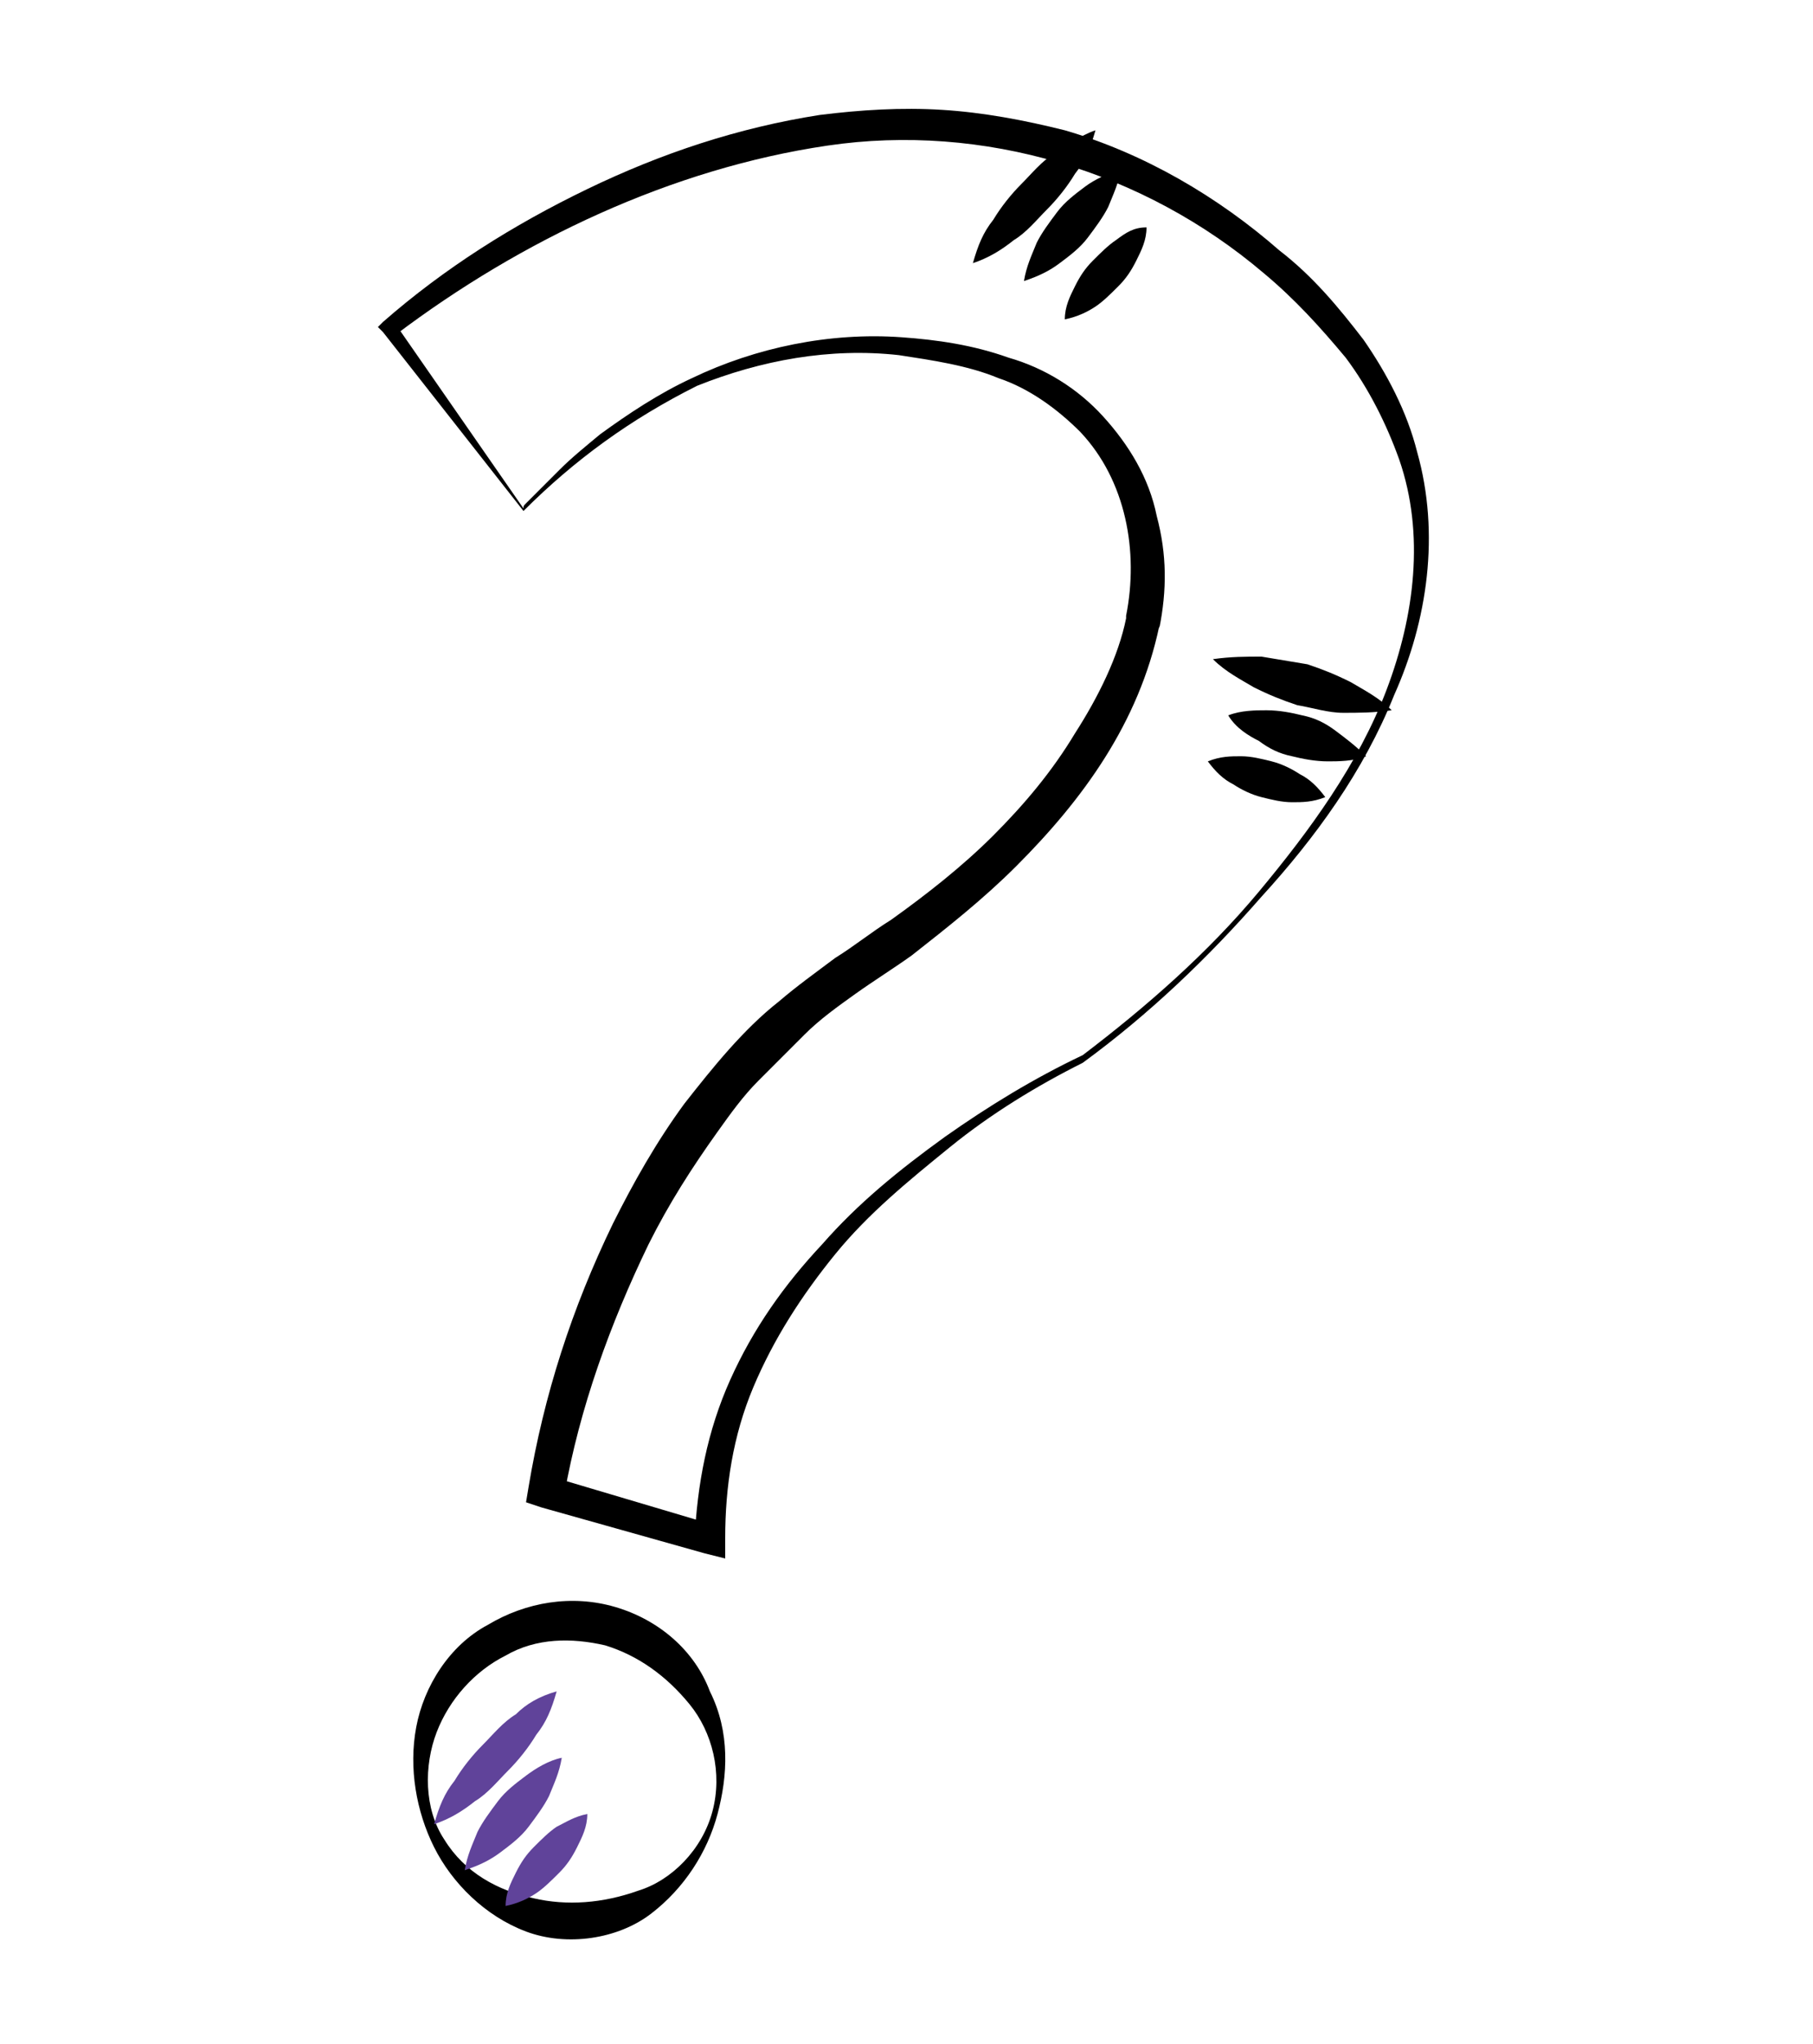 <?xml version="1.0" encoding="utf-8"?>
<!-- Generator: Adobe Illustrator 22.1.0, SVG Export Plug-In . SVG Version: 6.00 Build 0)  -->
<svg version="1.1" xmlns="http://www.w3.org/2000/svg" xmlns:xlink="http://www.w3.org/1999/xlink" x="0px" y="0px"
	 viewBox="0 0 71 80" style="enable-background:new 0 0 71 80;" xml:space="preserve">
<g id="shortcut">
</g>
<g id="file">
	<g>
		<g>
			<path d="M51.9,31.2c-0.5,0.2-0.9,0.2-1.3,0.2c-0.4,0-0.8-0.1-1.2-0.2c-0.4-0.1-0.8-0.3-1.1-0.5
				c-0.4-0.2-0.7-0.5-1-0.9c0.5-0.2,0.9-0.2,1.3-0.2c0.4,0,0.8,0.1,1.2,0.2c0.4,0.1,0.8,0.3,1.1,0.5C51.3,30.5,51.6,30.8,51.9,31.2z
				"/>
		</g>
		<g>
			<path d="M53.5,29.6c-0.5,0.2-1.1,0.2-1.5,0.2c-0.5,0-1-0.1-1.4-0.2c-0.5-0.1-0.9-0.3-1.3-0.6
				c-0.4-0.2-0.9-0.5-1.2-1c0.5-0.2,1.1-0.2,1.5-0.2c0.5,0,1,0.1,1.4,0.2c0.5,0.1,0.9,0.3,1.3,0.6C52.7,28.9,53.1,29.2,53.5,29.6z"
				/>
		</g>
		<g>
			<path d="M54.5,27.8c-0.7,0.1-1.3,0.1-1.9,0.1c-0.6,0-1.2-0.2-1.8-0.3c-0.6-0.2-1.1-0.4-1.7-0.7
				c-0.5-0.3-1.1-0.6-1.6-1.1c0.7-0.1,1.3-0.1,1.9-0.1c0.6,0.1,1.2,0.2,1.8,0.3c0.6,0.2,1.1,0.4,1.7,0.7C53.4,27,54,27.3,54.5,27.8z
				"/>
		</g>
		<g>
			<g>
				<path d="M20.5,20L15,13l-0.2-0.2l0.2-0.2c2.4-2.1,5.1-3.8,8-5.2c2.9-1.4,5.9-2.4,9.1-2.9c1.6-0.2,3.2-0.3,4.8-0.2
					c1.6,0.1,3.2,0.4,4.8,0.8c3.1,0.9,6,2.6,8.4,4.7c1.3,1,2.3,2.2,3.3,3.5c0.9,1.3,1.7,2.8,2.1,4.4c0.9,3.2,0.4,6.6-0.9,9.5
					c-1.2,3-3.1,5.6-5.2,7.9c-2.1,2.4-4.4,4.6-7,6.5l0,0l0,0c-1.8,0.9-3.6,2-5.2,3.3c-1.6,1.3-3.2,2.6-4.5,4.2
					c-1.3,1.6-2.4,3.3-3.2,5.2c-0.8,1.9-1.1,3.9-1.1,5.9l0,0.8l-0.8-0.2l-6.4-1.8l-0.6-0.2l0.1-0.6c0.6-3.6,1.7-7,3.3-10.3
					c0.8-1.6,1.7-3.2,2.8-4.7c1.1-1.4,2.3-2.9,3.7-4c0.7-0.6,1.4-1.1,2.2-1.7c0.8-0.5,1.4-1,2.2-1.5c1.4-1,2.8-2.1,4-3.3
					c1.2-1.2,2.3-2.5,3.2-4c0.9-1.4,1.7-3,2-4.5l0-0.1c0.5-2.5,0-5.3-1.8-7.2c-0.9-0.9-2-1.7-3.2-2.1c-1.2-0.5-2.6-0.7-3.9-0.9
					c-2.7-0.3-5.4,0.2-7.9,1.2C24.7,16.4,22.5,18,20.5,20z M20.5,19.9c0-0.1,0-0.1,0.1-0.2l0.2-0.2l0.4-0.4c0.2-0.2,0.5-0.5,0.7-0.7
					c0.5-0.5,1-0.9,1.6-1.4c1.1-0.8,2.3-1.6,3.6-2.2c2.5-1.2,5.4-1.8,8.2-1.6c1.4,0.1,2.8,0.3,4.2,0.8c1.4,0.4,2.7,1.2,3.7,2.3
					c1,1.1,1.8,2.4,2.1,3.9c0.4,1.5,0.4,2.9,0.1,4.4l0-0.1c-0.8,3.8-3,6.8-5.6,9.4c-1.3,1.3-2.7,2.4-4.1,3.5c-0.7,0.5-1.5,1-2.2,1.5
					c-0.7,0.5-1.4,1-2,1.6c-0.3,0.3-0.6,0.6-0.9,0.9l-0.9,0.9c-0.6,0.6-1.1,1.3-1.6,2c-1,1.4-1.9,2.8-2.7,4.4
					c-1.5,3.1-2.7,6.4-3.3,9.8l-0.5-0.7l6.4,1.9l-0.8,0.6c0.1-2.2,0.5-4.3,1.4-6.3c0.9-2,2.1-3.7,3.6-5.3c1.4-1.6,3-2.9,4.8-4.2
					c1.7-1.2,3.5-2.3,5.4-3.2l0,0c2.5-1.9,4.9-4,6.9-6.4c2-2.4,3.9-5,5-7.9c1.1-2.9,1.5-6.1,0.5-9c-0.5-1.4-1.2-2.8-2.1-4
					c-1-1.2-2-2.3-3.2-3.3c-4.7-4-11-5.9-17.1-5c-6.1,0.9-12,3.7-16.9,7.4l0-0.4L20.5,19.9z"/>
			</g>
			<g>
				<path d="M28.1,71c-0.4,1.5-1.3,2.9-2.6,3.9c-1.3,1-3.3,1.3-4.9,0.7C19,75,17.7,73.7,17,72.3
					c-0.7-1.4-1-3.1-0.7-4.7c0.3-1.6,1.3-3.2,2.8-4c1.5-0.9,3.3-1.2,5-0.7c1.7,0.5,3.1,1.7,3.7,3.3C28.6,67.8,28.5,69.5,28.1,71z
					 M27.9,70.9c0.4-1.5,0-3.1-0.9-4.2c-0.9-1.1-2-1.9-3.3-2.3c-1.3-0.3-2.7-0.3-3.9,0.4c-1.2,0.6-2.2,1.7-2.7,3
					c-0.5,1.3-0.5,3,0.3,4.2c0.8,1.3,2.1,2,3.5,2.3c1.3,0.3,2.7,0.2,4.1-0.3C26.3,73.6,27.5,72.4,27.9,70.9z"/>
			</g>
			<g>
				<path d="M44.9,8.9c0,0.5-0.2,0.9-0.4,1.3c-0.2,0.4-0.4,0.7-0.7,1c-0.3,0.3-0.6,0.6-0.9,0.8
					c-0.3,0.2-0.7,0.4-1.2,0.5c0-0.5,0.2-0.9,0.4-1.3c0.2-0.4,0.4-0.7,0.7-1c0.3-0.3,0.6-0.6,0.9-0.8C44.1,9.1,44.4,8.9,44.9,8.9z"
					/>
			</g>
			<g>
				<path d="M43.9,6.6c-0.1,0.6-0.3,1-0.5,1.5c-0.2,0.4-0.5,0.8-0.8,1.2c-0.3,0.4-0.7,0.7-1.1,1
					c-0.4,0.3-0.8,0.5-1.4,0.7c0.1-0.6,0.3-1,0.5-1.5c0.2-0.4,0.5-0.8,0.8-1.2c0.3-0.4,0.7-0.7,1.1-1C42.9,7,43.4,6.8,43.9,6.6z"/>
			</g>
			<g>
				<path d="M42.9,5.1c-0.2,0.7-0.4,1.2-0.8,1.7c-0.3,0.5-0.7,1-1.1,1.4c-0.4,0.4-0.8,0.9-1.3,1.2
					c-0.5,0.4-1,0.7-1.6,0.9c0.2-0.7,0.4-1.2,0.8-1.7c0.3-0.5,0.7-1,1.1-1.4c0.4-0.4,0.8-0.9,1.3-1.2C41.8,5.7,42.3,5.3,42.9,5.1z"
					/>
			</g>
			
			<g>
				<path style="fill:#60439A;" d="M23,71c0,0.5-0.2,0.9-0.4,1.3c-0.2,0.4-0.4,0.7-0.7,1c-0.3,0.3-0.6,0.6-0.9,0.8c-0.3,0.2-0.7,0.4-1.2,0.5
					c0-0.5,0.2-0.9,0.4-1.3c0.2-0.4,0.4-0.7,0.7-1c0.3-0.3,0.6-0.6,0.9-0.8C22.2,71.3,22.5,71.1,23,71z"/>
			</g>
			
			<g>
				<path style="fill:#60439A;" d="M22,68.8c-0.1,0.6-0.3,1-0.5,1.5c-0.2,0.4-0.5,0.8-0.8,1.2c-0.3,0.4-0.7,0.7-1.1,1c-0.4,0.3-0.8,0.5-1.4,0.7
					c0.1-0.6,0.3-1,0.5-1.5c0.2-0.4,0.5-0.8,0.8-1.2c0.3-0.4,0.7-0.7,1.1-1C21,69.2,21.5,68.9,22,68.8z"/>
			</g>
			
			<g>
				<path style="fill:#60439A;" d="M21.8,66.2c-0.2,0.7-0.4,1.2-0.8,1.7c-0.3,0.5-0.7,1-1.1,1.4c-0.4,0.4-0.8,0.9-1.3,1.2c-0.5,0.4-1,0.7-1.6,0.9
					c0.2-0.7,0.4-1.2,0.8-1.7c0.3-0.5,0.7-1,1.1-1.4c0.4-0.4,0.8-0.9,1.3-1.2C20.6,66.7,21.1,66.4,21.8,66.2z"/>
			</g>
		</g>
	</g>
</g>
</svg>
